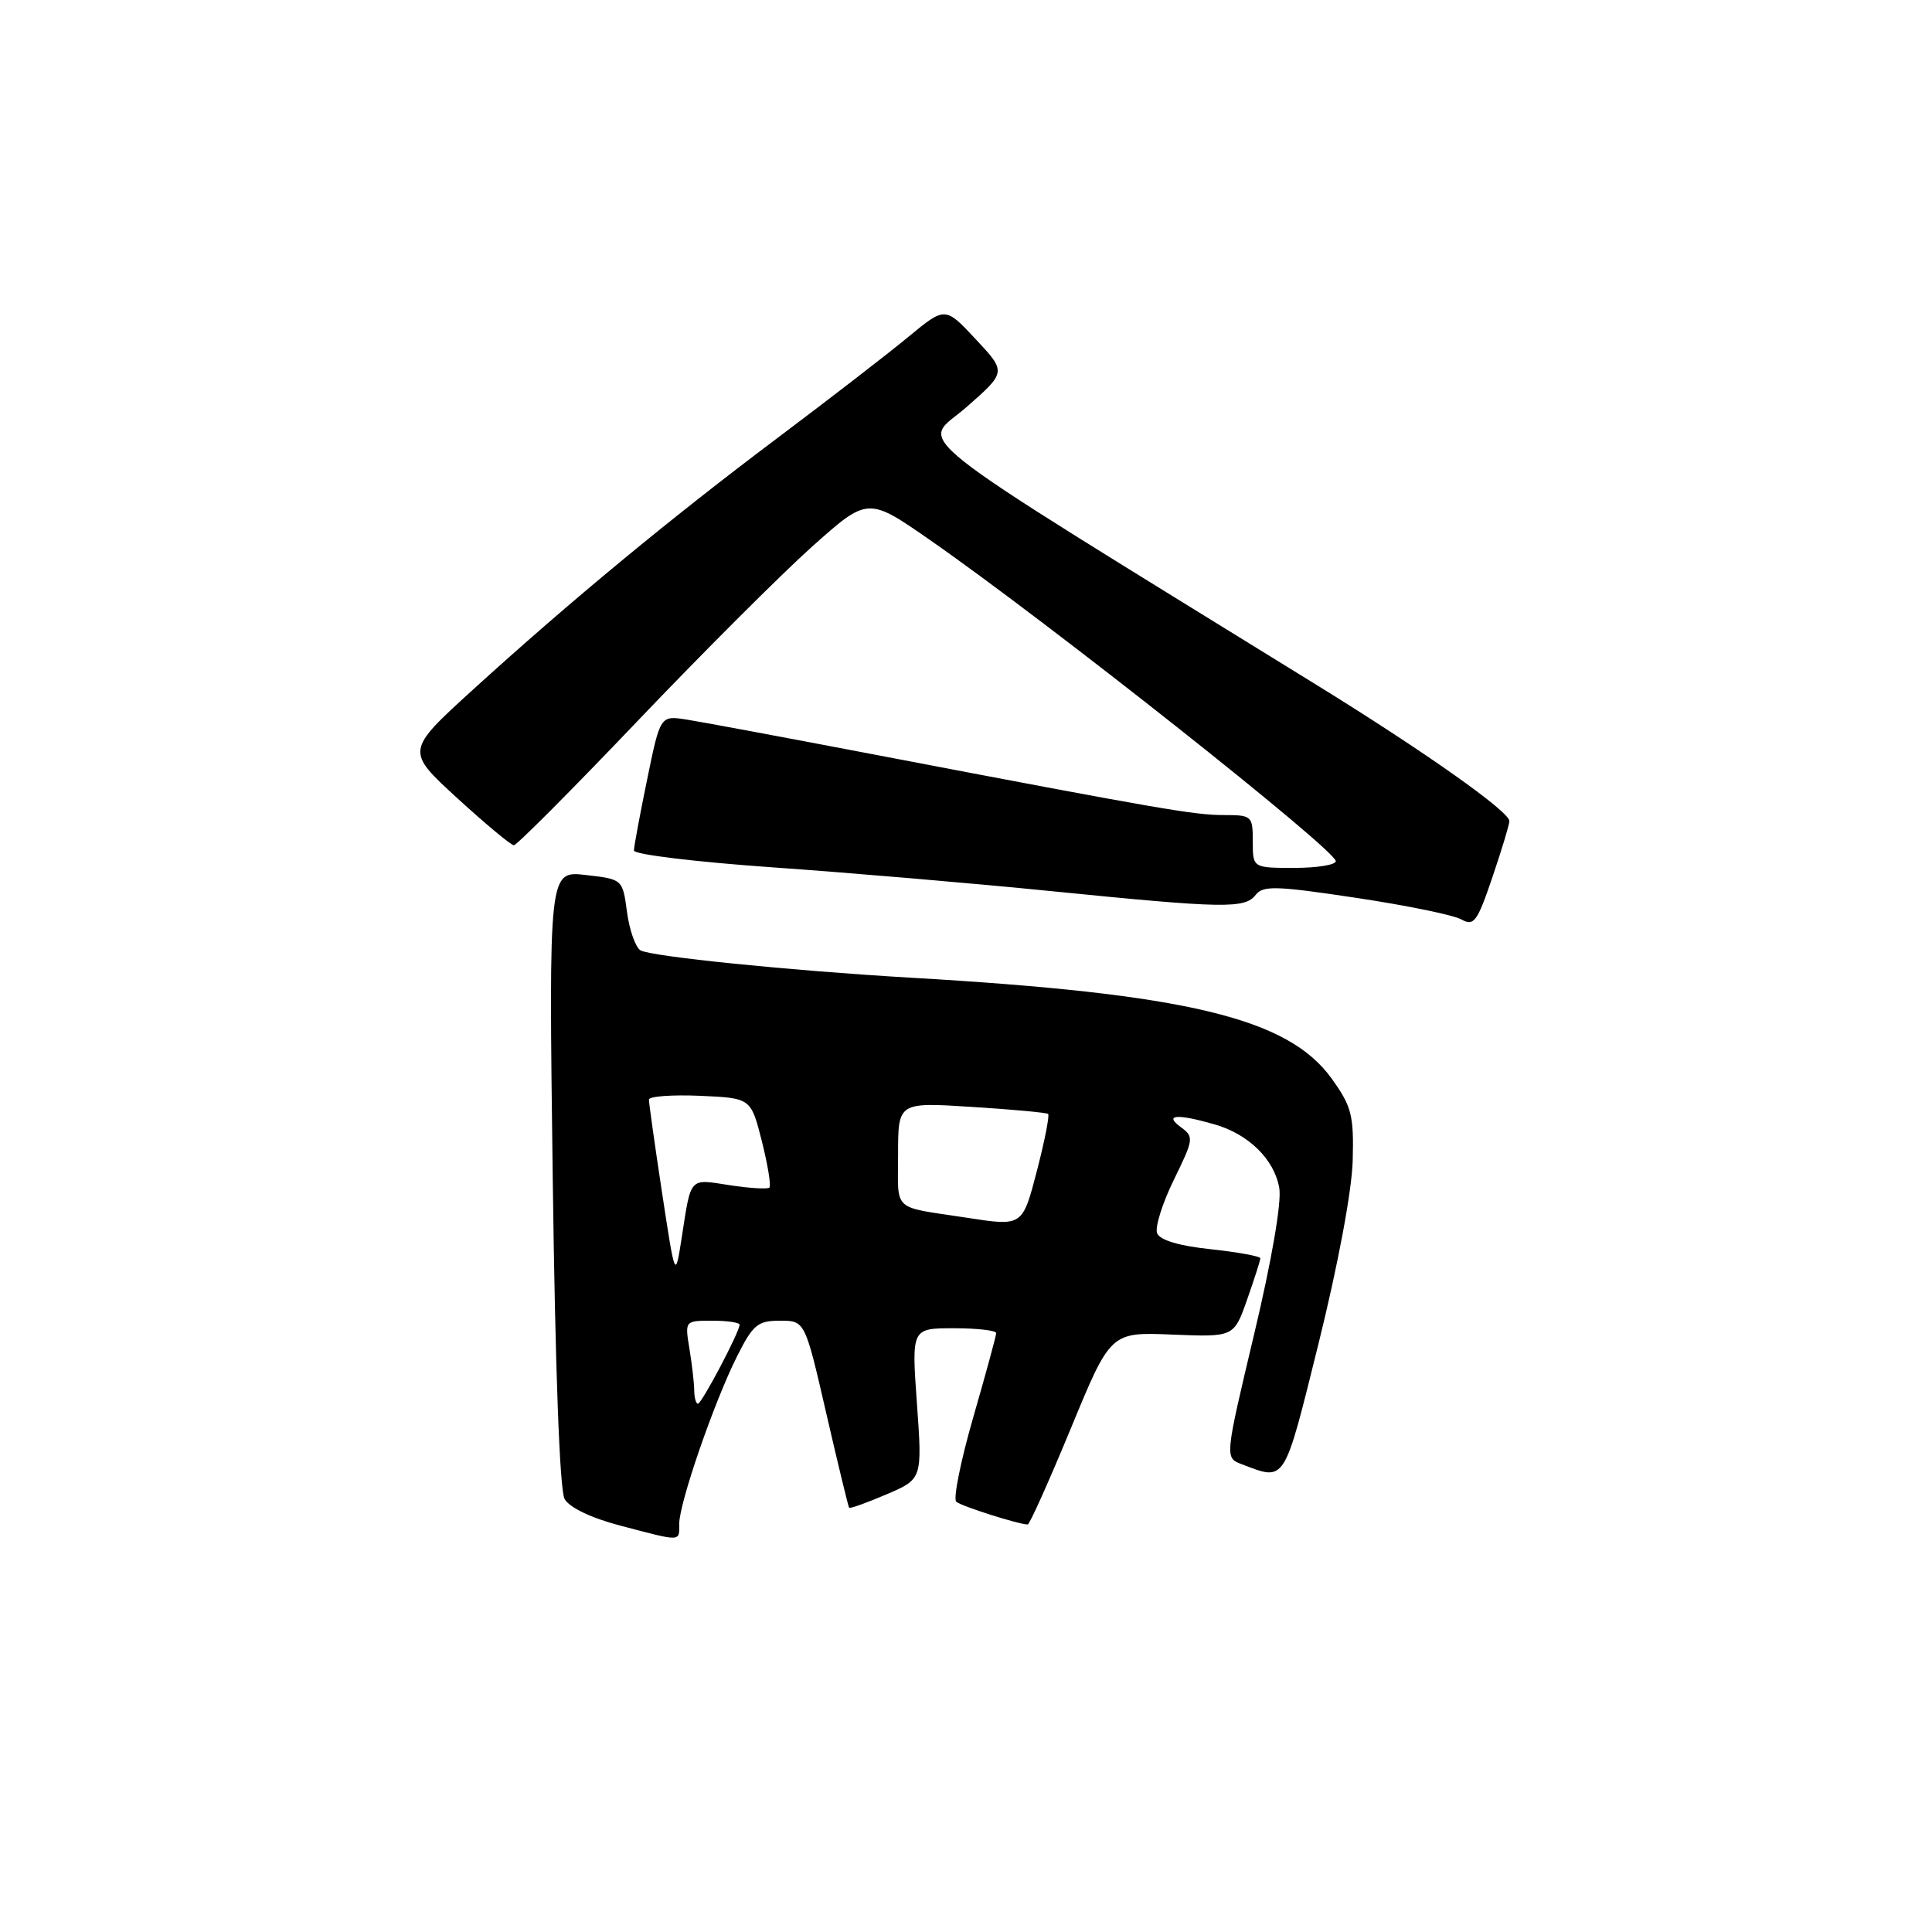 <?xml version="1.0" encoding="UTF-8" standalone="no"?>
<!DOCTYPE svg PUBLIC "-//W3C//DTD SVG 1.1//EN" "http://www.w3.org/Graphics/SVG/1.1/DTD/svg11.dtd" >
<svg xmlns="http://www.w3.org/2000/svg" xmlns:xlink="http://www.w3.org/1999/xlink" version="1.1" viewBox="0 0 256 256">
 <g >
 <path fill="currentColor"
d=" M 90.00 201.92 C 90.00 199.17 94.63 185.75 97.65 179.75 C 99.77 175.52 100.40 175.00 103.35 175.00 C 106.66 175.00 106.66 175.00 109.48 187.25 C 111.03 193.99 112.40 199.62 112.51 199.78 C 112.62 199.93 114.85 199.13 117.47 198.01 C 122.21 195.98 122.21 195.98 121.50 185.99 C 120.78 176.00 120.78 176.00 126.39 176.00 C 129.48 176.00 132.00 176.29 132.00 176.64 C 132.00 176.99 130.63 182.01 128.96 187.80 C 127.29 193.59 126.28 198.62 126.71 198.99 C 127.41 199.59 135.01 202.00 136.18 202.00 C 136.43 202.00 139.00 196.26 141.90 189.25 C 147.16 176.50 147.16 176.50 155.33 176.84 C 163.50 177.17 163.50 177.17 165.25 172.20 C 166.21 169.47 167.00 167.01 167.00 166.73 C 167.00 166.46 164.05 165.92 160.44 165.53 C 156.19 165.08 153.68 164.32 153.32 163.40 C 153.02 162.62 154.02 159.44 155.54 156.33 C 158.19 150.92 158.22 150.64 156.46 149.35 C 154.19 147.69 155.93 147.55 160.92 148.98 C 165.44 150.27 168.85 153.62 169.51 157.41 C 169.84 159.28 168.52 166.96 166.17 176.83 C 162.29 193.16 162.29 193.16 164.52 194.01 C 170.39 196.24 170.06 196.77 174.72 178.00 C 177.31 167.53 179.13 157.80 179.24 153.78 C 179.40 147.77 179.10 146.61 176.46 142.93 C 170.68 134.88 157.28 131.67 120.50 129.54 C 104.78 128.62 86.19 126.74 84.86 125.92 C 84.20 125.51 83.40 123.22 83.08 120.84 C 82.50 116.50 82.50 116.50 77.60 115.94 C 72.71 115.38 72.71 115.38 73.24 156.07 C 73.57 181.46 74.16 197.46 74.81 198.62 C 75.45 199.76 78.31 201.13 82.18 202.15 C 90.40 204.31 90.00 204.32 90.00 201.92 Z  M 200.00 108.80 C 200.00 107.53 188.91 99.69 174.62 90.86 C 117.76 55.74 122.10 59.17 128.01 53.99 C 133.36 49.30 133.36 49.30 129.30 44.96 C 125.24 40.61 125.24 40.61 120.37 44.63 C 117.69 46.85 109.88 52.88 103.00 58.05 C 88.78 68.73 75.52 79.69 62.63 91.42 C 53.76 99.50 53.76 99.50 60.58 105.75 C 64.34 109.19 67.72 112.00 68.09 112.00 C 68.47 112.00 75.83 104.61 84.44 95.58 C 93.05 86.55 103.45 76.16 107.54 72.49 C 114.99 65.83 114.99 65.83 123.25 71.57 C 138.76 82.36 177.00 112.62 177.00 114.11 C 177.00 114.60 174.53 115.00 171.50 115.00 C 166.00 115.00 166.00 115.00 166.00 111.50 C 166.00 108.11 165.88 108.00 162.17 108.00 C 158.27 108.00 153.85 107.24 116.00 100.01 C 104.17 97.75 92.92 95.65 91.00 95.35 C 87.49 94.80 87.49 94.80 85.75 103.28 C 84.79 107.95 84.00 112.19 84.00 112.70 C 84.00 113.22 92.21 114.21 102.25 114.92 C 112.29 115.62 129.05 117.05 139.49 118.10 C 162.27 120.38 164.95 120.42 166.39 118.57 C 167.35 117.32 169.13 117.38 179.64 118.96 C 186.32 119.96 192.62 121.25 193.64 121.83 C 195.30 122.76 195.74 122.16 197.75 116.24 C 198.99 112.59 200.00 109.25 200.00 108.80 Z  M 91.99 184.25 C 91.98 183.29 91.70 180.81 91.36 178.75 C 90.74 175.00 90.74 175.00 94.37 175.00 C 96.37 175.00 98.00 175.24 98.00 175.53 C 98.00 176.48 92.98 186.00 92.48 186.00 C 92.22 186.00 92.00 185.21 91.99 184.25 Z  M 87.72 158.00 C 86.76 151.68 85.98 146.14 85.99 145.70 C 85.99 145.27 89.04 145.04 92.75 145.20 C 99.50 145.50 99.50 145.50 100.95 151.22 C 101.74 154.36 102.19 157.13 101.95 157.36 C 101.70 157.59 99.32 157.45 96.66 157.04 C 91.27 156.20 91.59 155.85 90.33 164.00 C 89.47 169.50 89.47 169.50 87.72 158.00 Z  M 128.00 161.34 C 118.08 159.82 119.00 160.68 119.00 152.98 C 119.00 146.05 119.00 146.05 128.75 146.67 C 134.11 147.00 138.67 147.43 138.88 147.60 C 139.09 147.78 138.44 151.10 137.44 154.97 C 135.47 162.56 135.55 162.50 128.00 161.34 Z "/>
</g>
</svg>